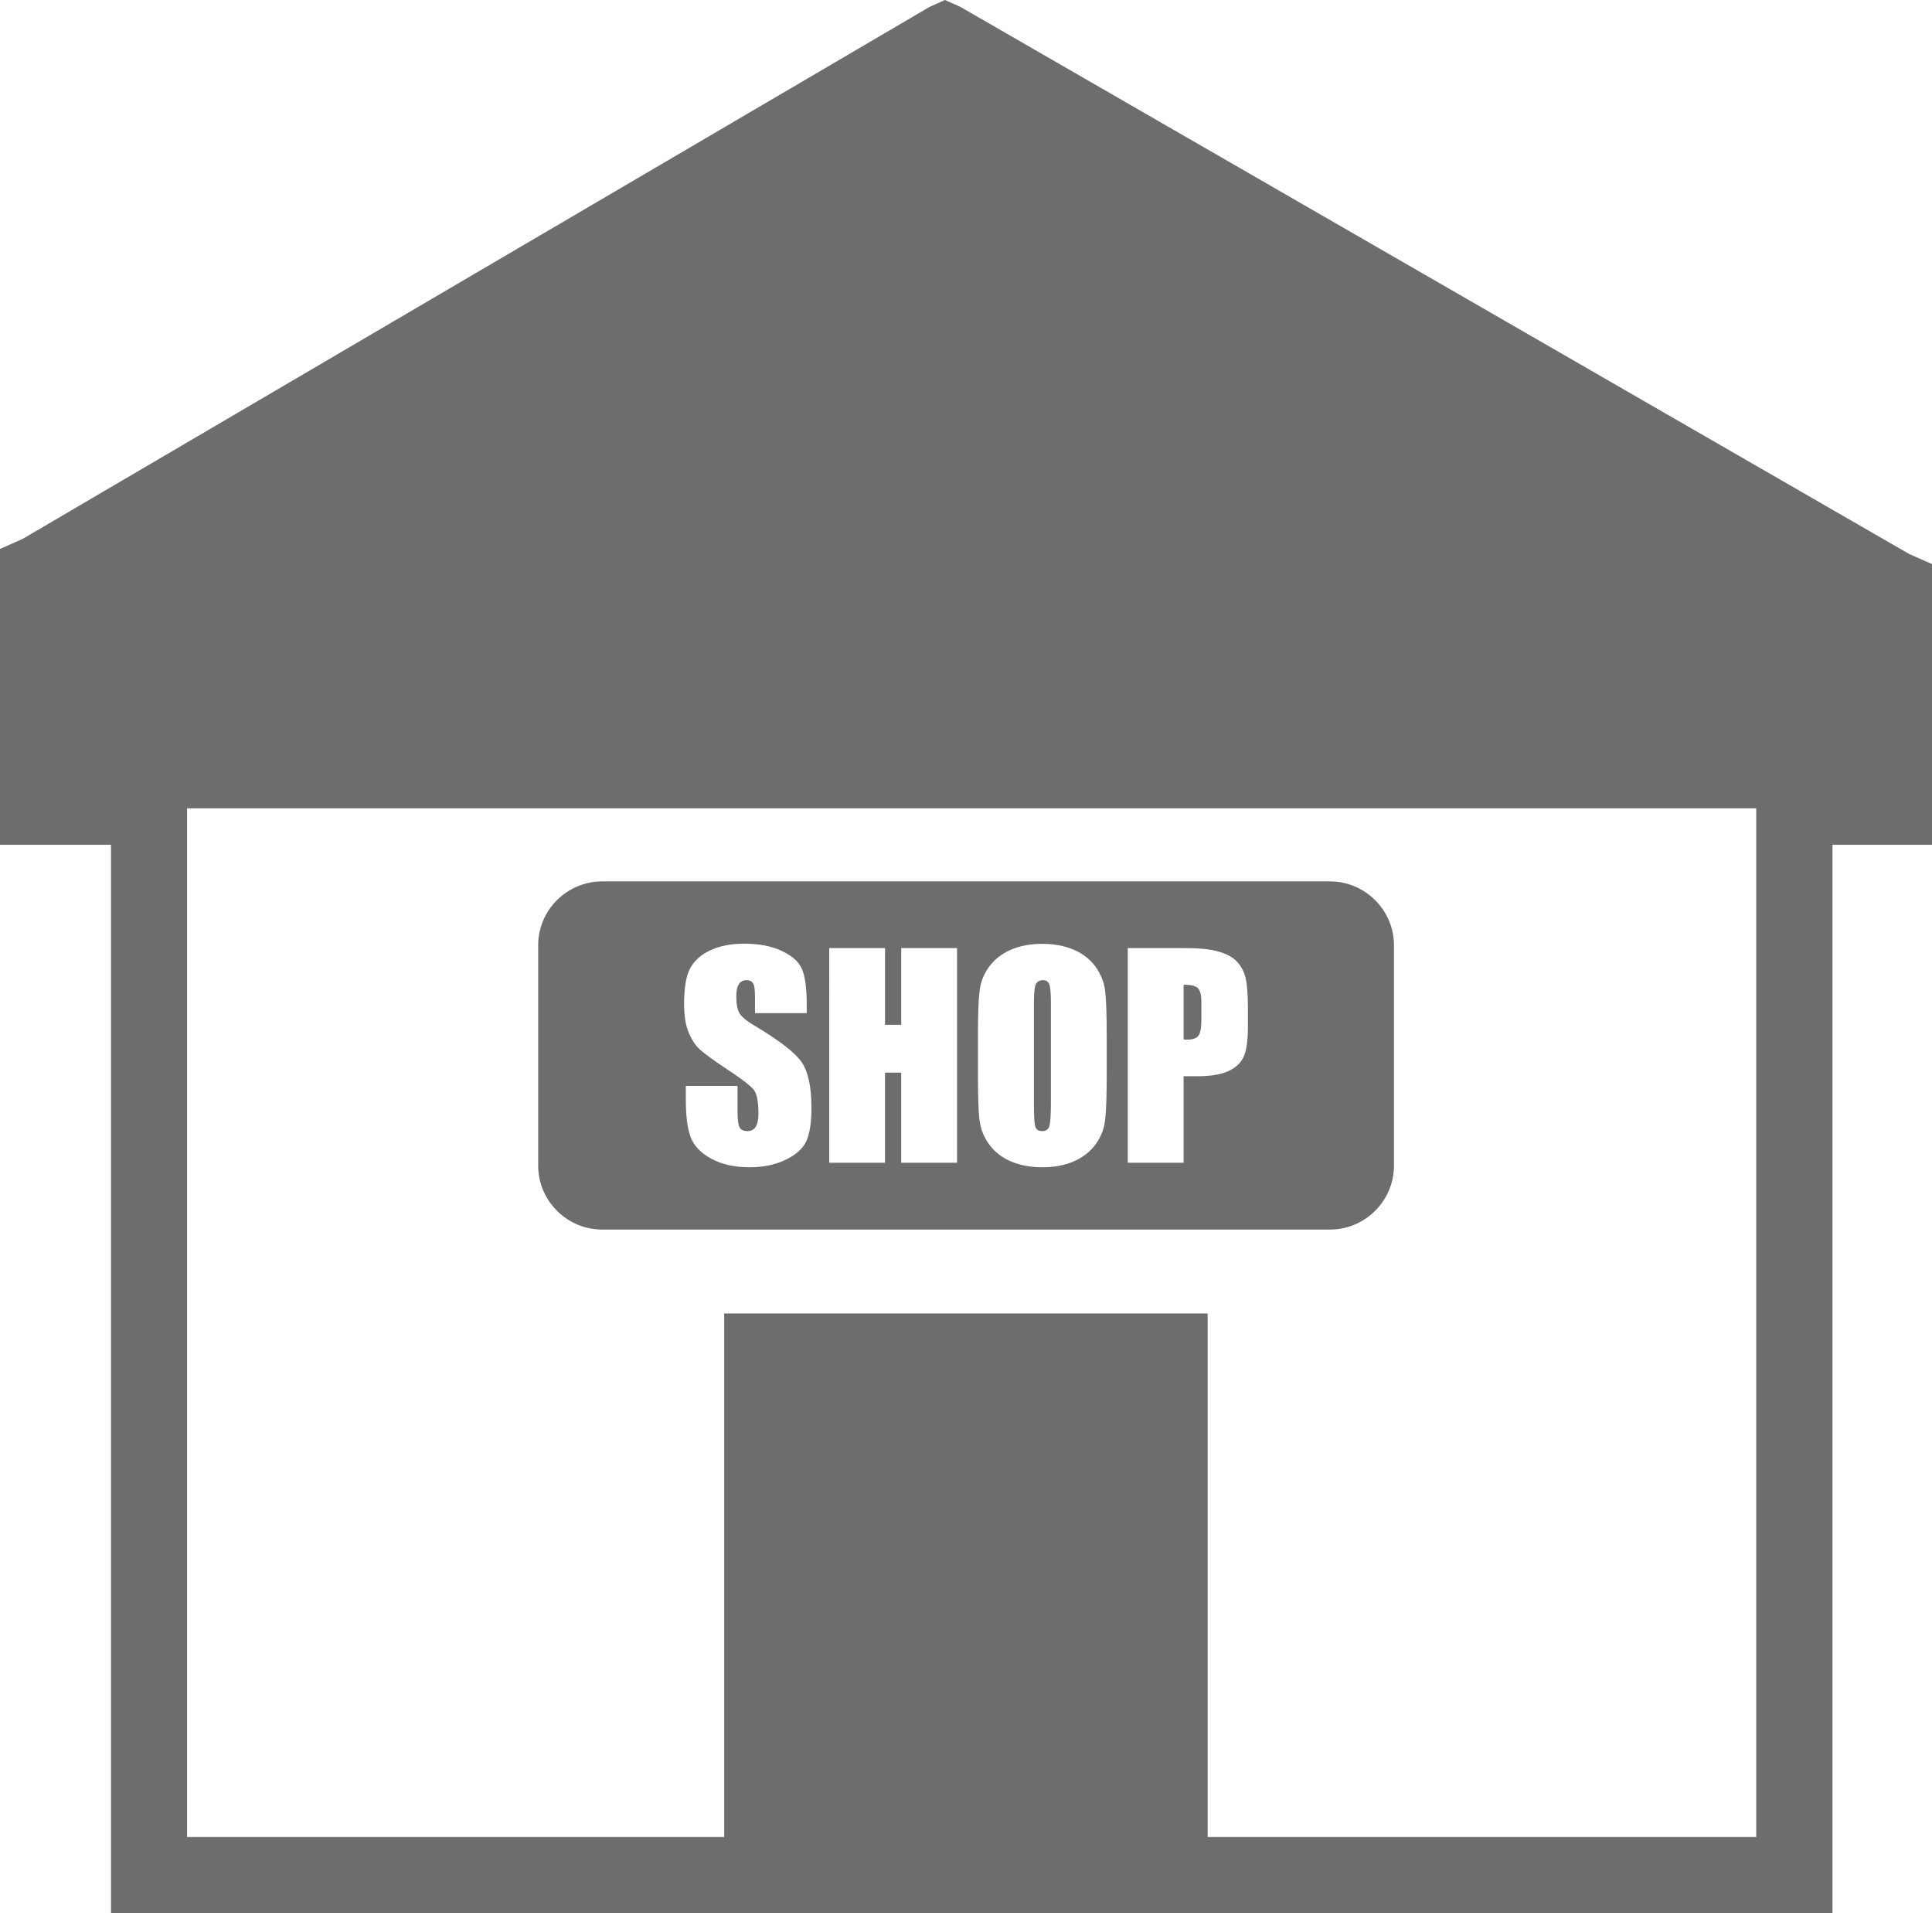 <?xml version="1.0" encoding="utf-8"?><svg version="1.1" id="Layer_1" xmlns="http://www.w3.org/2000/svg" xmlns:xlink="http://www.w3.org/1999/xlink" x="0px" y="0px" viewBox="0 0 122.88 121.67" style="enable-background:new 0 0 122.88 121.67" xml:space="preserve"><style type="text/css">.st0{fill-rule:evenodd;clip-rule:evenodd;}</style><g><path class="st0" fill="#6d6d6d" d="M46.06,83.53h30.75v33.29h34.89V51.4H11.9v65.42h34.16V83.53L46.06,83.53z M38.3,56.05h46.29 c2.24,0,4.07,1.83,4.07,4.07v14c0,2.24-1.83,4.07-4.07,4.07H38.3c-2.24,0-4.07-1.83-4.07-4.07v-14 C34.22,57.88,36.06,56.05,38.3,56.05L38.3,56.05z M51.31,64.43h-3.29v-1.01c0-0.47-0.04-0.77-0.13-0.9 c-0.08-0.13-0.22-0.19-0.42-0.19c-0.21,0-0.37,0.09-0.48,0.26c-0.11,0.17-0.16,0.43-0.16,0.79c0,0.45,0.06,0.8,0.19,1.03 c0.12,0.23,0.45,0.51,1,0.83c1.57,0.94,2.56,1.71,2.97,2.31c0.41,0.6,0.62,1.57,0.62,2.9c0,0.97-0.12,1.69-0.34,2.15 c-0.23,0.46-0.66,0.85-1.32,1.16c-0.65,0.31-1.41,0.47-2.27,0.47c-0.95,0-1.76-0.18-2.43-0.54c-0.67-0.36-1.11-0.82-1.32-1.37 c-0.21-0.56-0.31-1.35-0.31-2.37v-0.89h3.29v1.66c0,0.51,0.05,0.84,0.14,0.99c0.09,0.15,0.26,0.22,0.49,0.22s0.41-0.09,0.53-0.28 c0.11-0.18,0.17-0.46,0.17-0.82c0-0.8-0.11-1.33-0.33-1.57C47.68,69,47.13,68.58,46.25,68c-0.88-0.58-1.46-1.01-1.75-1.27 c-0.28-0.26-0.52-0.63-0.71-1.1c-0.19-0.47-0.28-1.06-0.28-1.79c0-1.04,0.13-1.81,0.4-2.29c0.27-0.48,0.7-0.86,1.29-1.13 c0.59-0.27,1.31-0.41,2.15-0.41c0.92,0,1.7,0.15,2.35,0.45c0.65,0.3,1.08,0.67,1.29,1.13c0.21,0.45,0.32,1.22,0.32,2.3V64.43 L51.31,64.43z M60.87,60.29v13.65h-3.55v-5.73h-1.03v5.73h-3.55V60.29h3.55v4.88h1.03v-4.88H60.87L60.87,60.29z M70.39,68.29 c0,1.37-0.03,2.34-0.1,2.91c-0.06,0.57-0.26,1.09-0.6,1.56s-0.8,0.83-1.38,1.09c-0.58,0.25-1.25,0.38-2.02,0.38 c-0.73,0-1.38-0.12-1.96-0.36c-0.58-0.24-1.05-0.6-1.4-1.07c-0.35-0.48-0.56-1-0.63-1.56c-0.07-0.56-0.1-1.55-0.1-2.95v-2.33 c0-1.37,0.03-2.34,0.1-2.91c0.06-0.57,0.26-1.09,0.6-1.56c0.34-0.47,0.8-0.83,1.38-1.09c0.58-0.25,1.25-0.38,2.02-0.38 c0.73,0,1.38,0.12,1.96,0.36c0.58,0.24,1.05,0.6,1.4,1.07c0.35,0.48,0.56,1,0.63,1.56c0.07,0.56,0.1,1.55,0.1,2.95V68.29 L70.39,68.29z M66.84,63.81c0-0.63-0.03-1.04-0.1-1.22c-0.07-0.18-0.21-0.26-0.42-0.26c-0.18,0-0.32,0.07-0.42,0.22 c-0.09,0.14-0.14,0.56-0.14,1.27v6.37c0,0.79,0.03,1.28,0.09,1.46c0.06,0.19,0.21,0.28,0.44,0.28c0.24,0,0.39-0.11,0.45-0.32 c0.07-0.21,0.1-0.72,0.1-1.52V63.81L66.84,63.81z M71.73,60.29h3.57c0.97,0,1.71,0.07,2.23,0.23c0.52,0.15,0.91,0.37,1.17,0.66 c0.26,0.29,0.44,0.64,0.53,1.04c0.09,0.41,0.14,1.04,0.14,1.89v1.19c0,0.87-0.09,1.5-0.27,1.9c-0.18,0.4-0.51,0.71-0.99,0.92 c-0.48,0.21-1.11,0.32-1.88,0.32h-0.95v5.5h-3.55V60.29L71.73,60.29z M75.28,62.62v3.48c0.1,0.01,0.19,0.01,0.26,0.01 c0.32,0,0.55-0.08,0.68-0.24c0.12-0.16,0.19-0.49,0.19-1v-1.12c0-0.47-0.07-0.77-0.22-0.91C76.04,62.69,75.74,62.62,75.28,62.62 L75.28,62.62z M7.06,53.72H2.42H0V51.3V36.47v-1.56l1.44-0.64L59.12,0.44L60.1,0l0.97,0.43l60.36,34.8l1.45,0.64v1.57V51.3v2.42 h-2.42h-3.91v65.53v2.42h-2.42H9.48H7.06v-2.42V53.72L7.06,53.72z"/></g></svg>